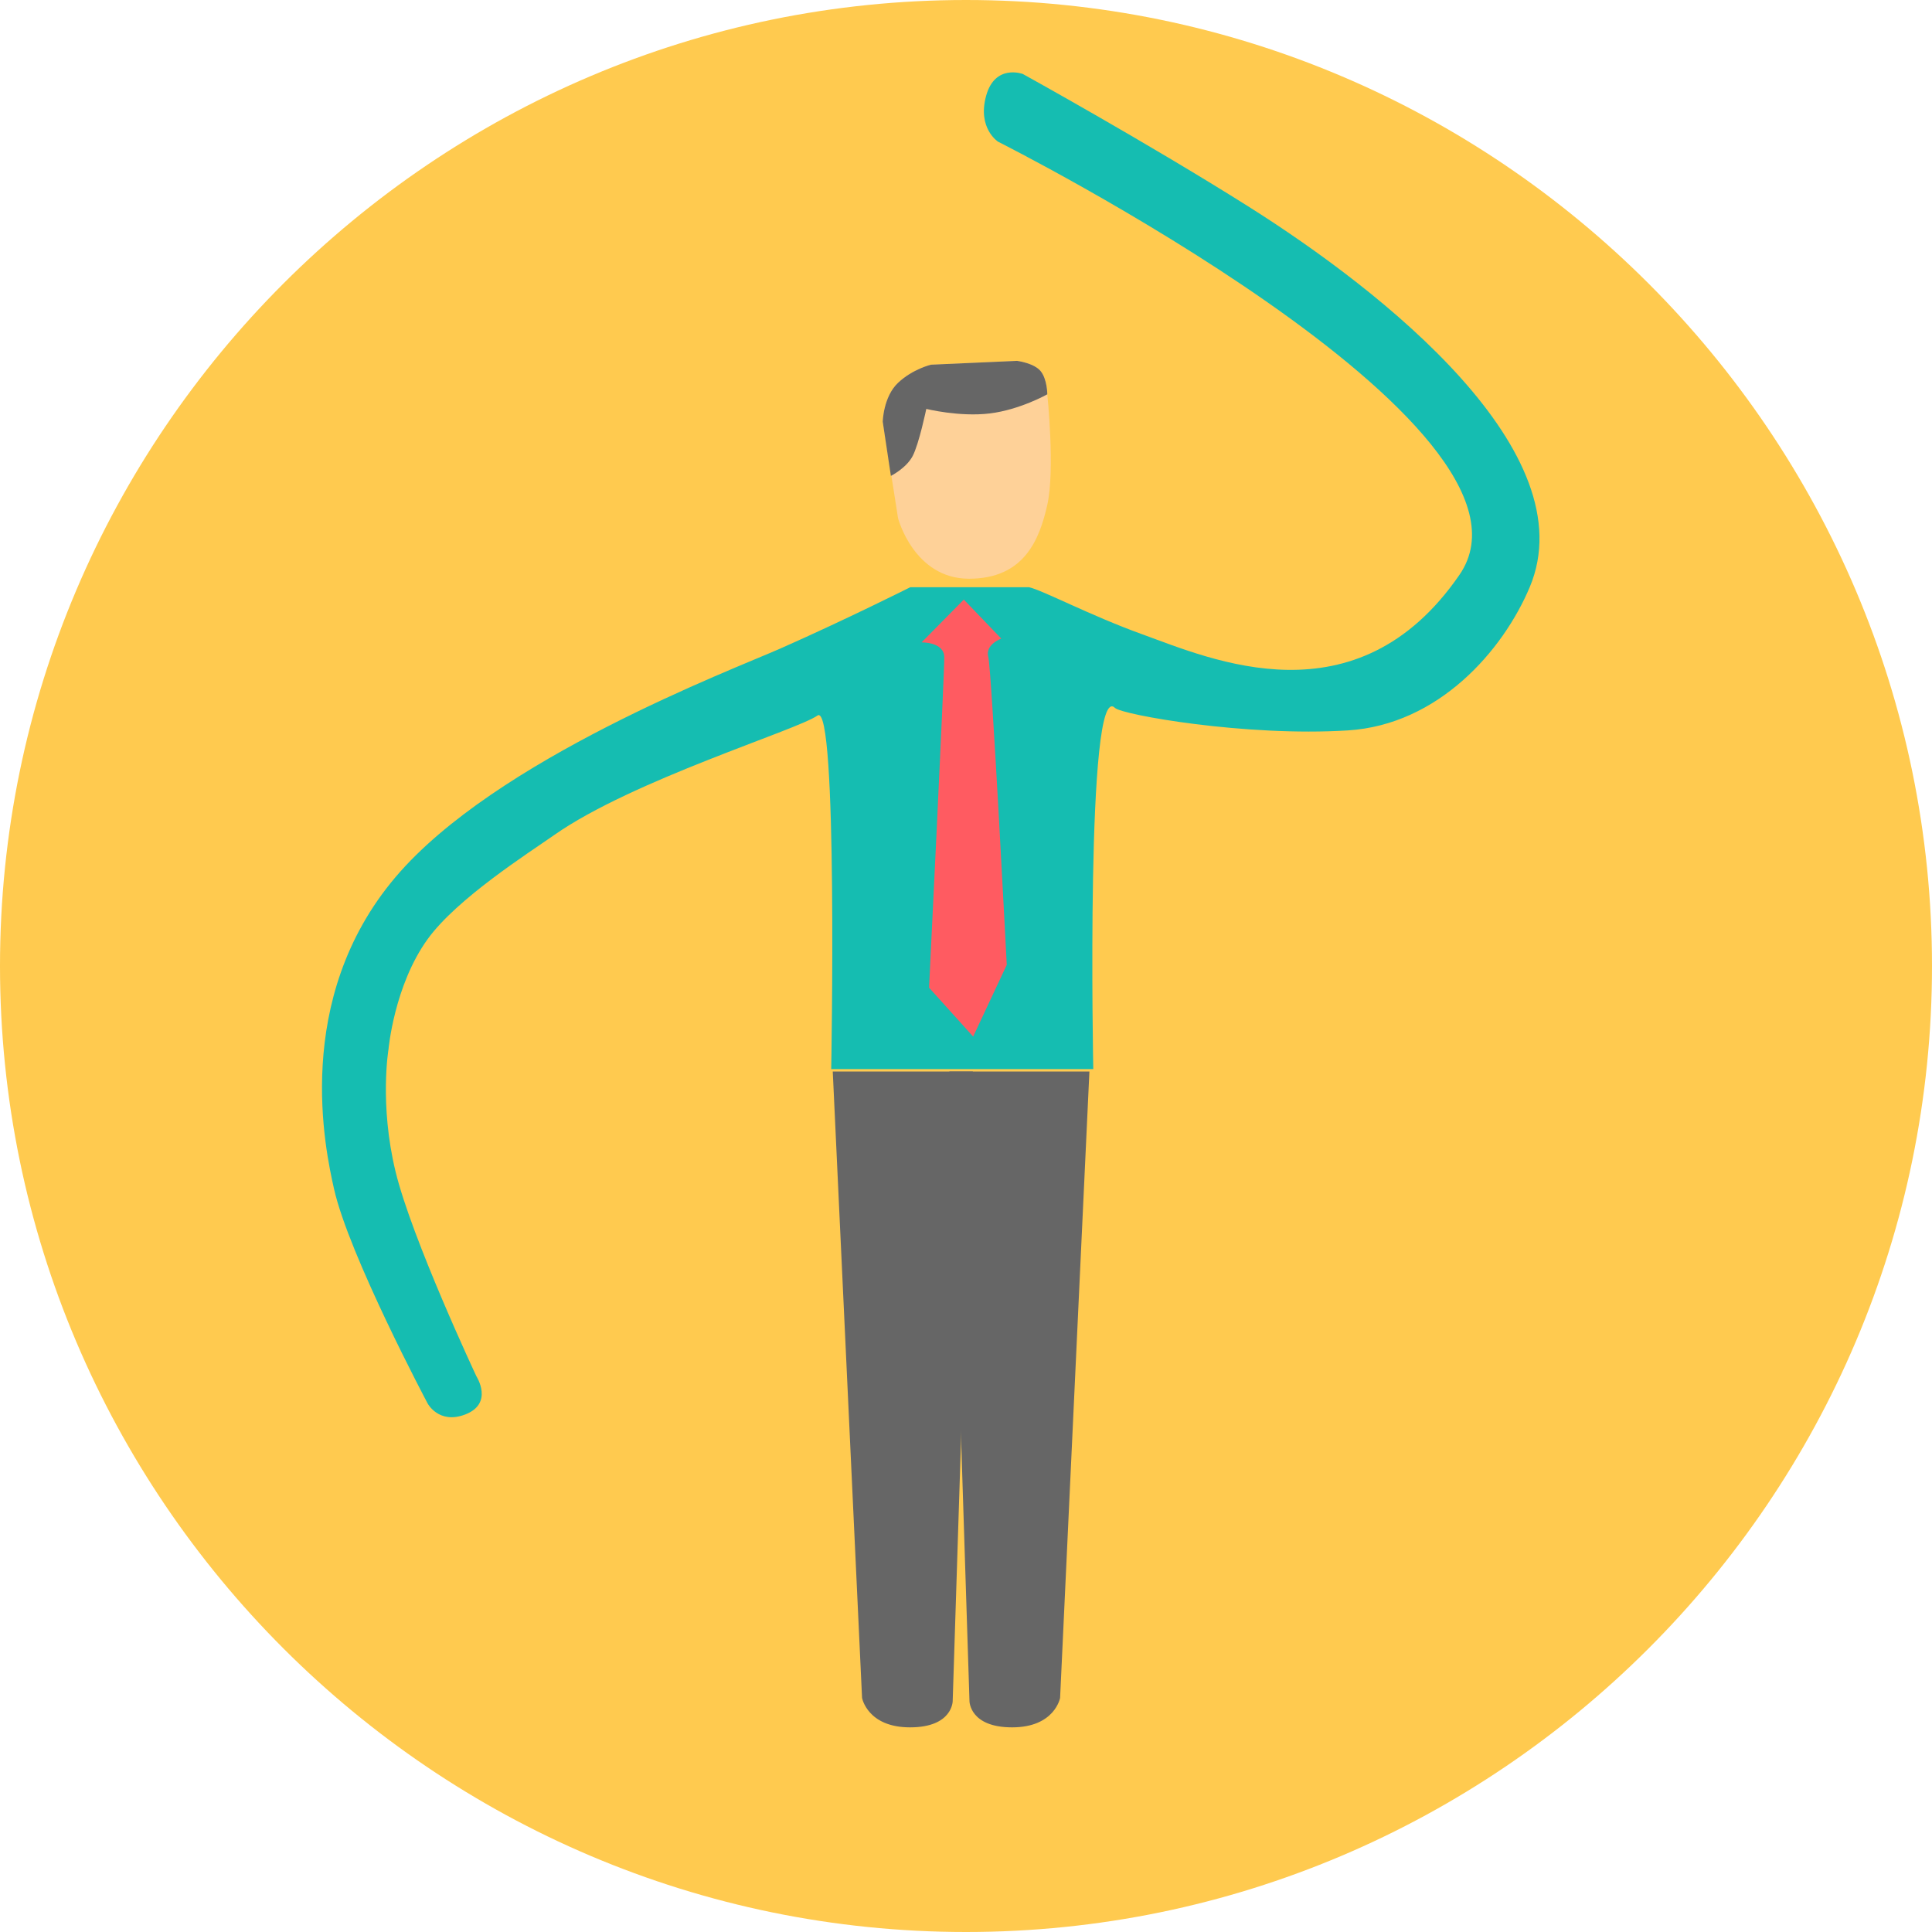 <?xml version="1.0" encoding="UTF-8" standalone="no"?>
<svg width="200px" height="200px" viewBox="0 0 200 200" version="1.1" xmlns="http://www.w3.org/2000/svg" xmlns:xlink="http://www.w3.org/1999/xlink">
    <!-- Generator: Sketch 40 (33762) - http://www.bohemiancoding.com/sketch -->
    <title>video chat copy</title>
    <desc>Created with Sketch.</desc>
    <defs></defs>
    <g id="LandingPage" stroke="none" stroke-width="1" fill="none" fill-rule="evenodd">
        <g id="Page" transform="translate(-620, -1533)">
            <g id="video-chat-copy" transform="translate(620, 1533)">
                <g id="Layer_1">
                    <path d="M100,200 C155.078,200 200,155.078 200,100 C200,44.922 155.078,0 100,0 C44.922,0 0,44.922 0,100 C0,155.078 44.922,200 100,200 L100,200 Z" id="Shape" fill="#FFCA4F"></path>
                    <path d="M94.235,60.788 C94.235,60.788 87.649,64.099 80.792,67.132 C75.757,69.36 51.279,78.599 40.938,90.805 C30.203,103.478 33.705,119.161 34.572,123.047 C36.102,129.91 44.268,145.285 44.268,145.285 C44.268,145.285 45.425,147.473 48.153,146.428 C51.138,145.285 49.321,142.482 49.321,142.482 C49.321,142.482 42.617,128.202 40.938,121.244 C39.259,114.285 40.219,108.608 40.219,108.608 C40.219,108.608 40.802,102.019 44.268,97.219 C47.308,93.008 54.729,88.295 57.382,86.434 C65.485,80.751 82.506,75.58 84.629,74.07 C86.752,72.56 86.047,110.671 86.047,110.671 L113.176,110.671 C113.176,110.671 112.363,70.264 115.421,73.282 C116.139,73.992 128.932,76.275 139.528,75.612 C148.924,75.024 155.594,67.339 158.354,60.788 C164.224,46.848 143.279,30.22 129.173,21.338 C118.592,14.675 105.879,7.657 105.879,7.657 C105.879,7.657 102.995,6.578 102.079,9.934 C101.163,13.29 103.32,14.669 103.32,14.669 C103.32,14.669 161.733,44.03 151.085,59.504 C140.438,74.978 125.331,68.222 118.224,65.654 C112.875,63.721 107.984,61.126 106.525,60.788 L94.235,60.788 Z" id="Path-3" fill="#15BDB1"></path>
                    <path d="M86.207,110.92 L89.24,175.767 C89.24,175.767 89.79,178.815 94.206,178.815 C98.622,178.815 98.622,176.095 98.622,176.095 L100.706,110.92 L86.207,110.92 Z" id="Path-4" fill="#666666"></path>
                    <path d="M112.775,110.92 L109.741,175.767 C109.741,175.767 109.191,178.815 104.776,178.815 C100.36,178.815 100.36,176.095 100.36,176.095 L98.276,110.92 L112.775,110.92" id="Path-4-Copy" fill="#666666"></path>
                    <path d="M92.966,39.627 C94.496,38.186 96.384,37.752 96.384,37.752 L105.283,37.356 C105.283,37.356 107.041,37.575 107.729,38.42 C108.417,39.266 108.417,40.819 108.417,40.819 C108.417,40.819 109.23,48.633 108.417,52.257 C107.605,55.881 106.008,59.909 100.311,59.909 C94.613,59.909 92.966,53.647 92.966,53.647 L92.514,50.751 L91.379,43.655 C91.379,43.655 91.435,41.068 92.966,39.627 Z" id="Path-5" fill="#FED198"></path>
                    <path d="M92.966,39.627 C94.496,38.186 96.384,37.752 96.384,37.752 L105.283,37.356 C105.283,37.356 107.041,37.575 107.729,38.42 C108.417,39.266 108.417,40.819 108.417,40.819 C108.417,40.819 105.577,42.423 102.448,42.801 C99.319,43.178 95.889,42.33 95.889,42.33 C95.889,42.33 95.137,45.962 94.474,47.216 C93.811,48.47 92.225,49.265 92.225,49.265 L91.379,43.655 C91.379,43.655 91.435,41.068 92.966,39.627 Z" id="Path-5-Copy" fill="#666666"></path>
                    <path d="M97.749,68.01 C97.715,66.443 95.402,66.499 95.402,66.499 L99.774,62.069 L103.651,66.108 C103.651,66.108 101.958,66.717 102.307,68.01 C102.656,69.302 104.219,99.882 104.219,99.882 L100.741,107.308 L96.176,102.243 C96.176,102.243 97.783,69.576 97.749,68.01 Z" id="Path-6" fill="#FF5B61"></path>
                </g>
            </g>
        </g>
    </g>
</svg>